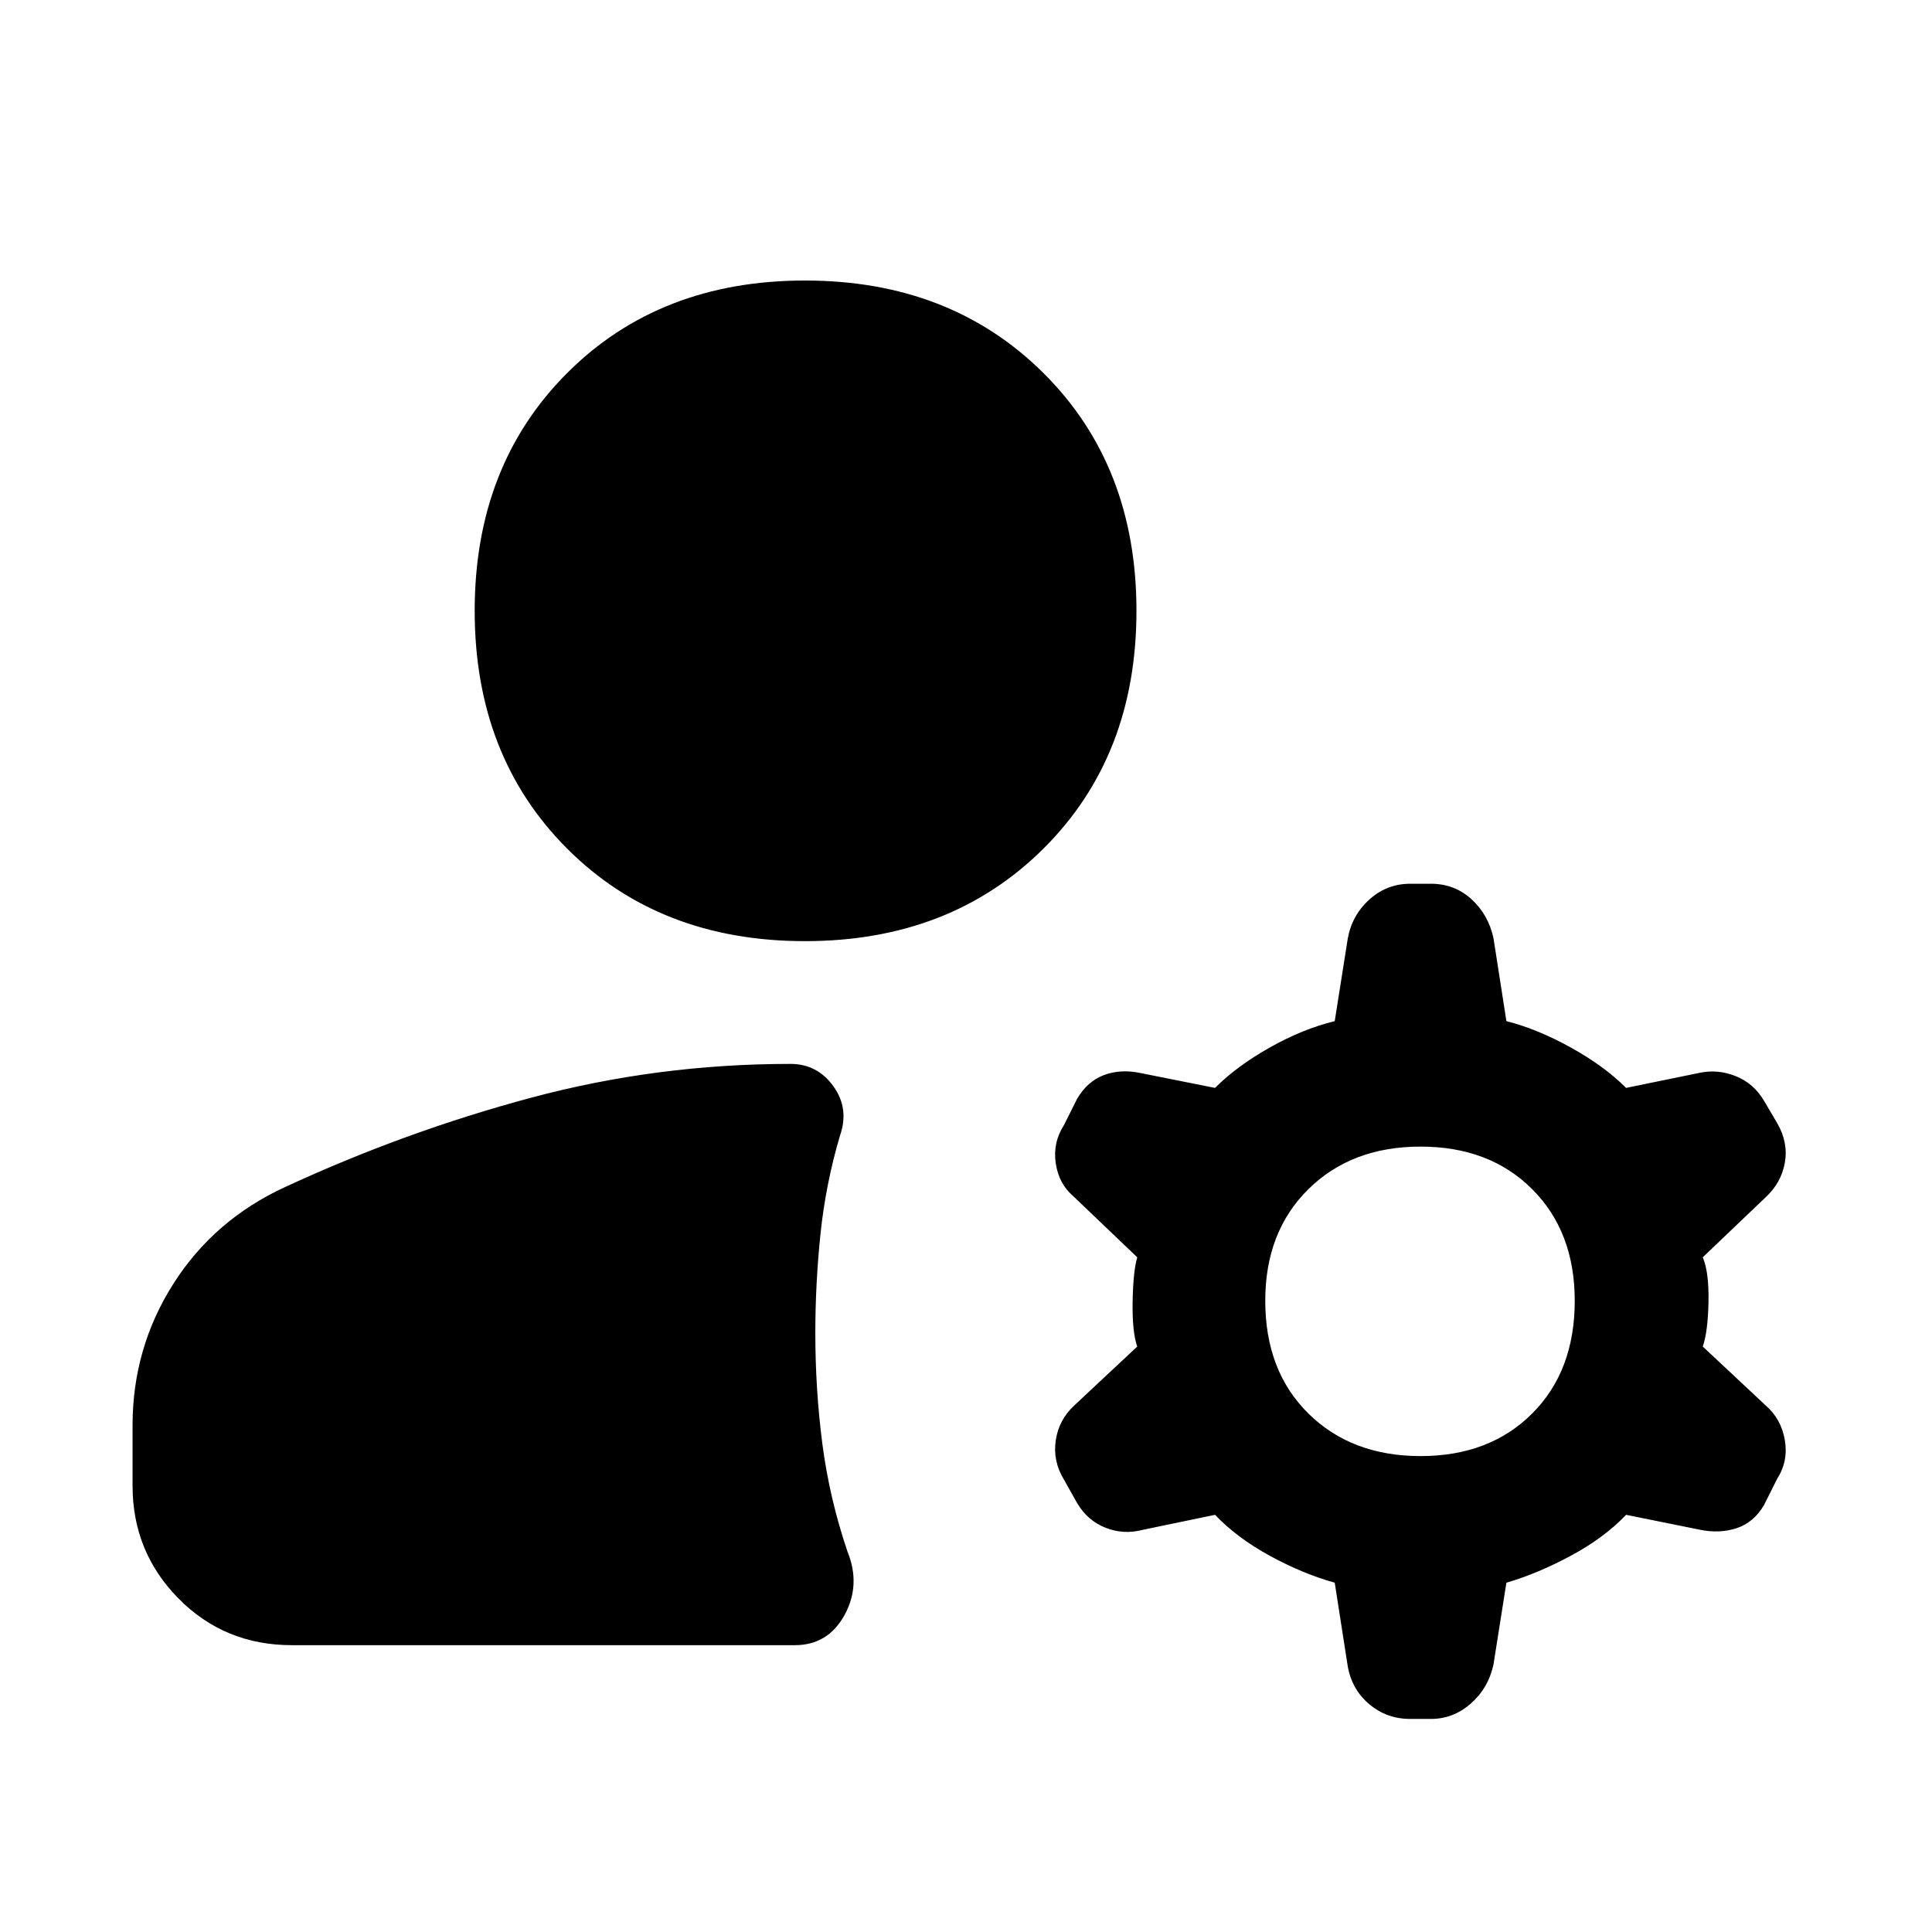 <svg xmlns="http://www.w3.org/2000/svg" width="48" height="48" viewBox="0 -960 960 960"><path d="M65.87-221.74v-30.04q0-38.39 20.26-70.29 20.26-31.89 55.65-48.15 59.57-27.56 122.2-44.35 62.63-16.78 128.76-16.78 13.39 0 21.37 11.11t3.28 24.5q-7.13 24.13-9.69 48.83-2.57 24.69-2.57 49.39 0 28 3.5 55t12.5 53.56q6.7 16.53-1.5 31.48-8.2 14.96-24.72 14.96H145.09q-33.48 0-56.35-23.15-22.87-23.16-22.87-56.07Zm640-14.74q34.3 0 55.46-21.15 21.15-21.15 21.15-56.02 0-34.31-21.15-55.46-21.16-21.15-55.46-21.15t-55.74 21.15q-21.43 21.15-21.43 55.46 0 34.87 21.43 56.02 21.44 21.15 55.74 21.15ZM400-492.35q-72.22 0-118.17-45.95-45.96-45.96-45.96-118.18t45.96-118.17q45.95-45.96 118.17-45.96t118.46 45.96q46.24 45.95 46.24 118.17T518.46-538.3Q472.22-492.35 400-492.35Zm269.65 360.09-6.43-41.3q-15.87-4.44-32.24-13.37-16.37-8.94-27.24-20.37L568-199.87q-9.7 2.57-18.67-1-8.98-3.56-14.11-12.26l-6.57-11.7q-5.56-9.13-4.06-19.39t9.19-17.39l31.31-29.3q-2.57-7.31-2.29-22.46.29-15.15 2.29-21.89l-31.87-30.44q-7.13-6.13-8.63-16.32-1.5-10.2 4.06-18.89l6.57-13.13q5.13-8.7 13.32-11.76 8.2-3.07 17.9-1.07l37.3 7.44q10.87-10.87 27.24-20.09 16.37-9.22 32.24-13.09l6.43-40.74q2-11.69 10.7-19.61 8.69-7.91 20.39-7.91H711q11.7 0 20.11 7.63t10.98 19.33l6.43 41.3q15.31 3.87 31.96 13.09 16.65 9.22 27.52 20.09l36.3-7.44q9.14-2 18.11 1.57 8.98 3.56 14.11 12.26l6.57 11.13q5.56 9.69 3.78 19.67-1.78 9.98-9.48 17.11l-31.3 29.87q3.13 7.3 2.85 22.17-.29 14.87-2.85 22.18l31.3 29.3q7.7 6.7 9.48 17.18 1.78 10.47-3.78 19.17l-6.57 13.13q-5.13 8.7-13.61 11.48-8.47 2.78-18.17.78L808-207.3q-10.87 11.43-27.52 20.37-16.65 8.93-31.96 13.37l-6.43 40.73q-2.57 11.7-11.26 19.33-8.7 7.63-19.83 7.63h-10.26q-11.7 0-20.39-7.35-8.7-7.34-10.7-19.04Z"/></svg>